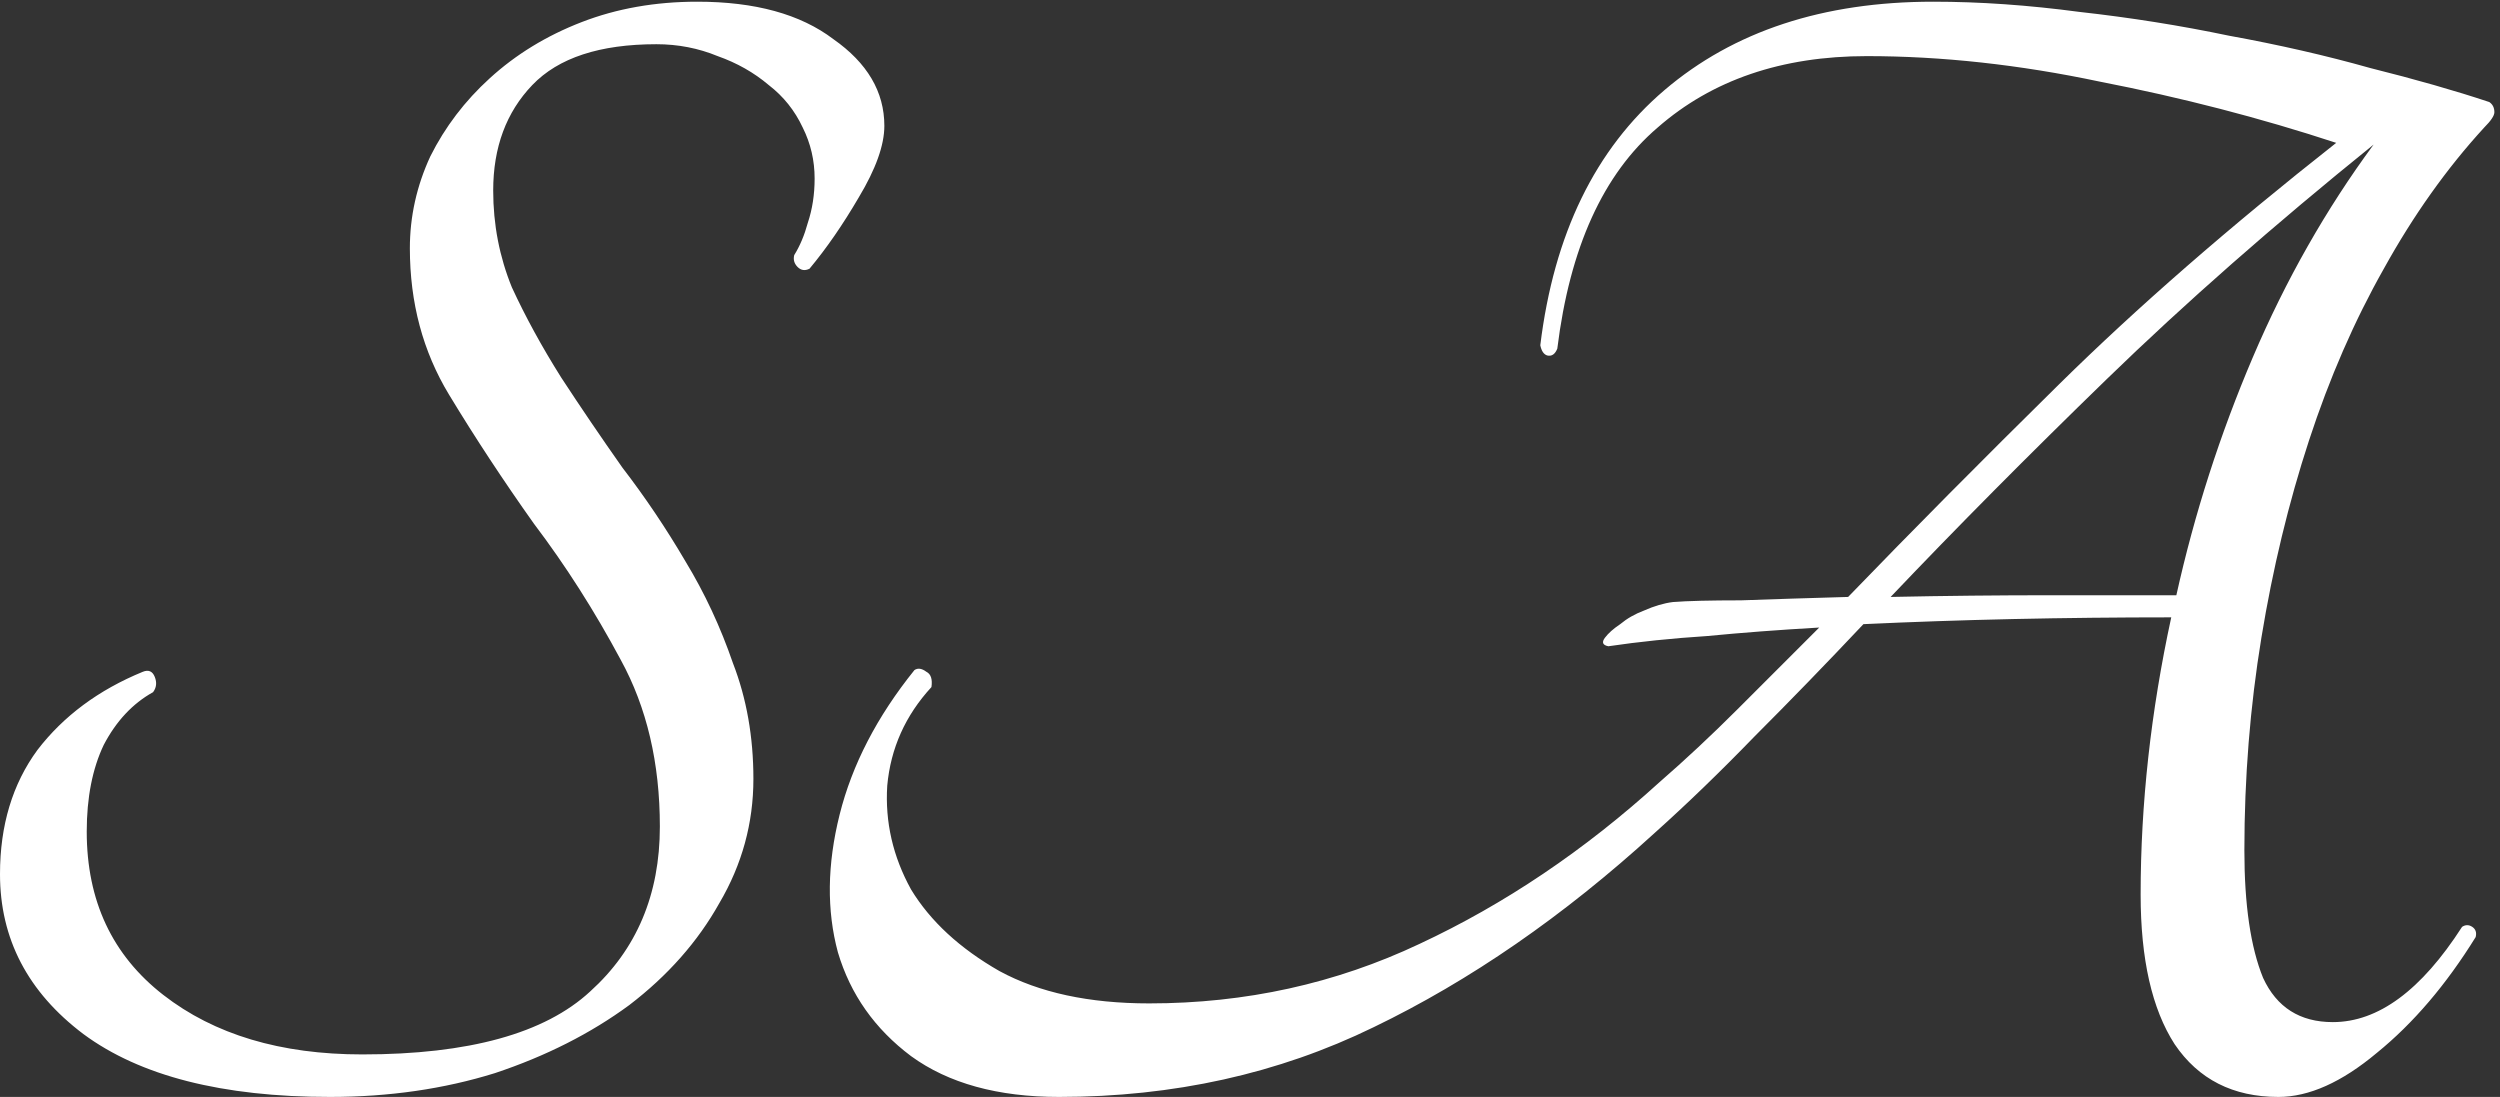 <svg width="294" height="129" viewBox="0 0 294 129" fill="none" xmlns="http://www.w3.org/2000/svg">
<rect x="0" y="0" width="294" height="129" fill="#333333" stroke="none"/>
<path d="M1.49012e-07 102.8C1.49012e-07 97.067 1.467 92.2 4.4 88.2C7.467 84.2 11.6 81.133 16.8 79C17.467 78.733 17.933 78.933 18.2 79.6C18.467 80.267 18.4 80.867 18 81.4C15.6 82.733 13.667 84.8 12.2 87.6C10.867 90.4 10.2 93.8 10.2 97.8C10.2 105.933 13.2 112.333 19.2 117C25.2 121.667 33 124 42.6 124C55.133 124 64.067 121.533 69.4 116.6C74.867 111.667 77.6 105.2 77.6 97.2C77.6 89.733 76.067 83.2 73 77.6C69.933 71.867 66.533 66.533 62.8 61.6C59.2 56.533 55.867 51.467 52.8 46.4C49.733 41.333 48.2 35.6 48.2 29.2C48.2 25.467 49 21.867 50.6 18.4C52.333 14.933 54.667 11.867 57.6 9.2C60.667 6.4 64.267 4.2 68.4 2.6C72.533 1 77.067 0.2 82 0.2C88.8 0.2 94.133 1.667 98 4.6C102 7.4 104 10.8 104 14.8C104 17.067 103 19.867 101 23.2C99.133 26.4 97.2 29.2 95.2 31.6C94.667 31.867 94.2 31.8 93.8 31.4C93.4 31 93.267 30.533 93.4 30C94.067 28.933 94.6 27.667 95 26.2C95.533 24.6 95.8 22.867 95.8 21C95.8 18.867 95.333 16.867 94.4 15C93.467 13 92.133 11.333 90.4 10C88.667 8.533 86.667 7.4 84.4 6.6C82.133 5.667 79.733 5.2 77.2 5.2C70.533 5.2 65.667 6.8 62.6 10C59.533 13.2 58 17.333 58 22.4C58 26.4 58.733 30.2 60.2 33.8C61.8 37.267 63.733 40.8 66 44.4C68.267 47.867 70.667 51.4 73.2 55C75.867 58.467 78.333 62.133 80.6 66C82.867 69.733 84.733 73.733 86.2 78C87.8 82.133 88.6 86.667 88.6 91.6C88.6 96.8 87.267 101.667 84.6 106.2C82.067 110.733 78.533 114.733 74 118.2C69.467 121.533 64.2 124.2 58.2 126.2C52.2 128.067 45.733 129 38.8 129C26.133 129 16.467 126.533 9.8 121.6C3.267 116.667 1.49012e-07 110.4 1.49012e-07 102.8ZM292.739 12C293.139 12.267 293.339 12.667 293.339 13.2C293.339 13.6 292.939 14.2 292.139 15C287.739 19.8 283.806 25.333 280.339 31.6C276.872 37.733 273.939 44.467 271.539 51.8C269.139 59.133 267.272 66.867 265.939 75C264.606 83.133 263.939 91.467 263.939 100C263.939 106.4 264.672 111.4 266.139 115C267.739 118.467 270.472 120.2 274.339 120.2C279.672 120.2 284.739 116.467 289.539 109C289.939 108.733 290.339 108.733 290.739 109C291.139 109.267 291.272 109.667 291.139 110.2C287.672 115.8 283.806 120.333 279.539 123.8C275.406 127.267 271.539 129 267.939 129C262.606 129 258.539 126.933 255.739 122.8C253.072 118.667 251.739 112.8 251.739 105.2C251.739 94.533 252.939 83.667 255.339 72.6C249.072 72.6 242.872 72.667 236.739 72.8C230.739 72.933 224.872 73.133 219.139 73.4C214.739 78.067 210.472 82.467 206.339 86.6C202.339 90.733 198.406 94.533 194.539 98C183.872 107.733 172.872 115.333 161.539 120.8C150.339 126.267 138.006 129 124.539 129C117.339 129 111.539 127.4 107.139 124.2C102.872 121 100.006 116.933 98.539 112C97.206 107.067 97.272 101.667 98.739 95.8C100.206 89.933 103.139 84.267 107.539 78.8C107.939 78.533 108.406 78.6 108.939 79C109.472 79.267 109.672 79.867 109.539 80.8C106.472 84.133 104.739 88 104.339 92.4C104.072 96.667 105.006 100.733 107.139 104.6C109.406 108.333 112.872 111.533 117.539 114.2C122.206 116.733 128.072 118 135.139 118C146.472 118 157.072 115.667 166.939 111C176.939 106.333 186.339 100 195.139 92C198.206 89.333 201.272 86.467 204.339 83.4C207.406 80.333 210.606 77.133 213.939 73.8C209.272 74.067 204.872 74.4 200.739 74.8C196.606 75.067 192.739 75.467 189.139 76C188.472 75.867 188.339 75.533 188.739 75C189.139 74.467 189.739 73.933 190.539 73.4C191.339 72.733 192.272 72.2 193.339 71.8C194.539 71.267 195.672 70.933 196.739 70.8C198.472 70.667 201.139 70.6 204.739 70.6C208.472 70.467 212.672 70.333 217.339 70.2C224.806 62.467 233.072 54.133 242.139 45.2C251.339 36.133 262.206 26.667 274.739 16.8C265.806 13.867 256.539 11.467 246.939 9.6C237.472 7.6 228.339 6.6 219.539 6.6C209.539 6.6 201.339 9.4 194.939 15C188.539 20.467 184.606 29.133 183.139 41C182.872 41.667 182.472 41.933 181.939 41.8C181.539 41.667 181.272 41.267 181.139 40.6C182.739 27.533 187.606 17.533 195.739 10.6C203.872 3.667 214.406 0.2 227.339 0.2C232.806 0.2 238.539 0.6 244.539 1.4C250.539 2.067 256.406 3 262.139 4.2C268.006 5.267 273.539 6.533 278.739 8C284.072 9.333 288.739 10.667 292.739 12ZM255.939 70C258.072 60.4 261.072 51.067 264.939 42C268.806 32.933 273.539 24.6 279.139 17C267.406 26.467 256.939 35.667 247.739 44.6C238.539 53.533 230.072 62.067 222.339 70.2C228.739 70.067 235.006 70 241.139 70C247.406 70 252.339 70 255.939 70Z" fill="white"/>
</svg>

